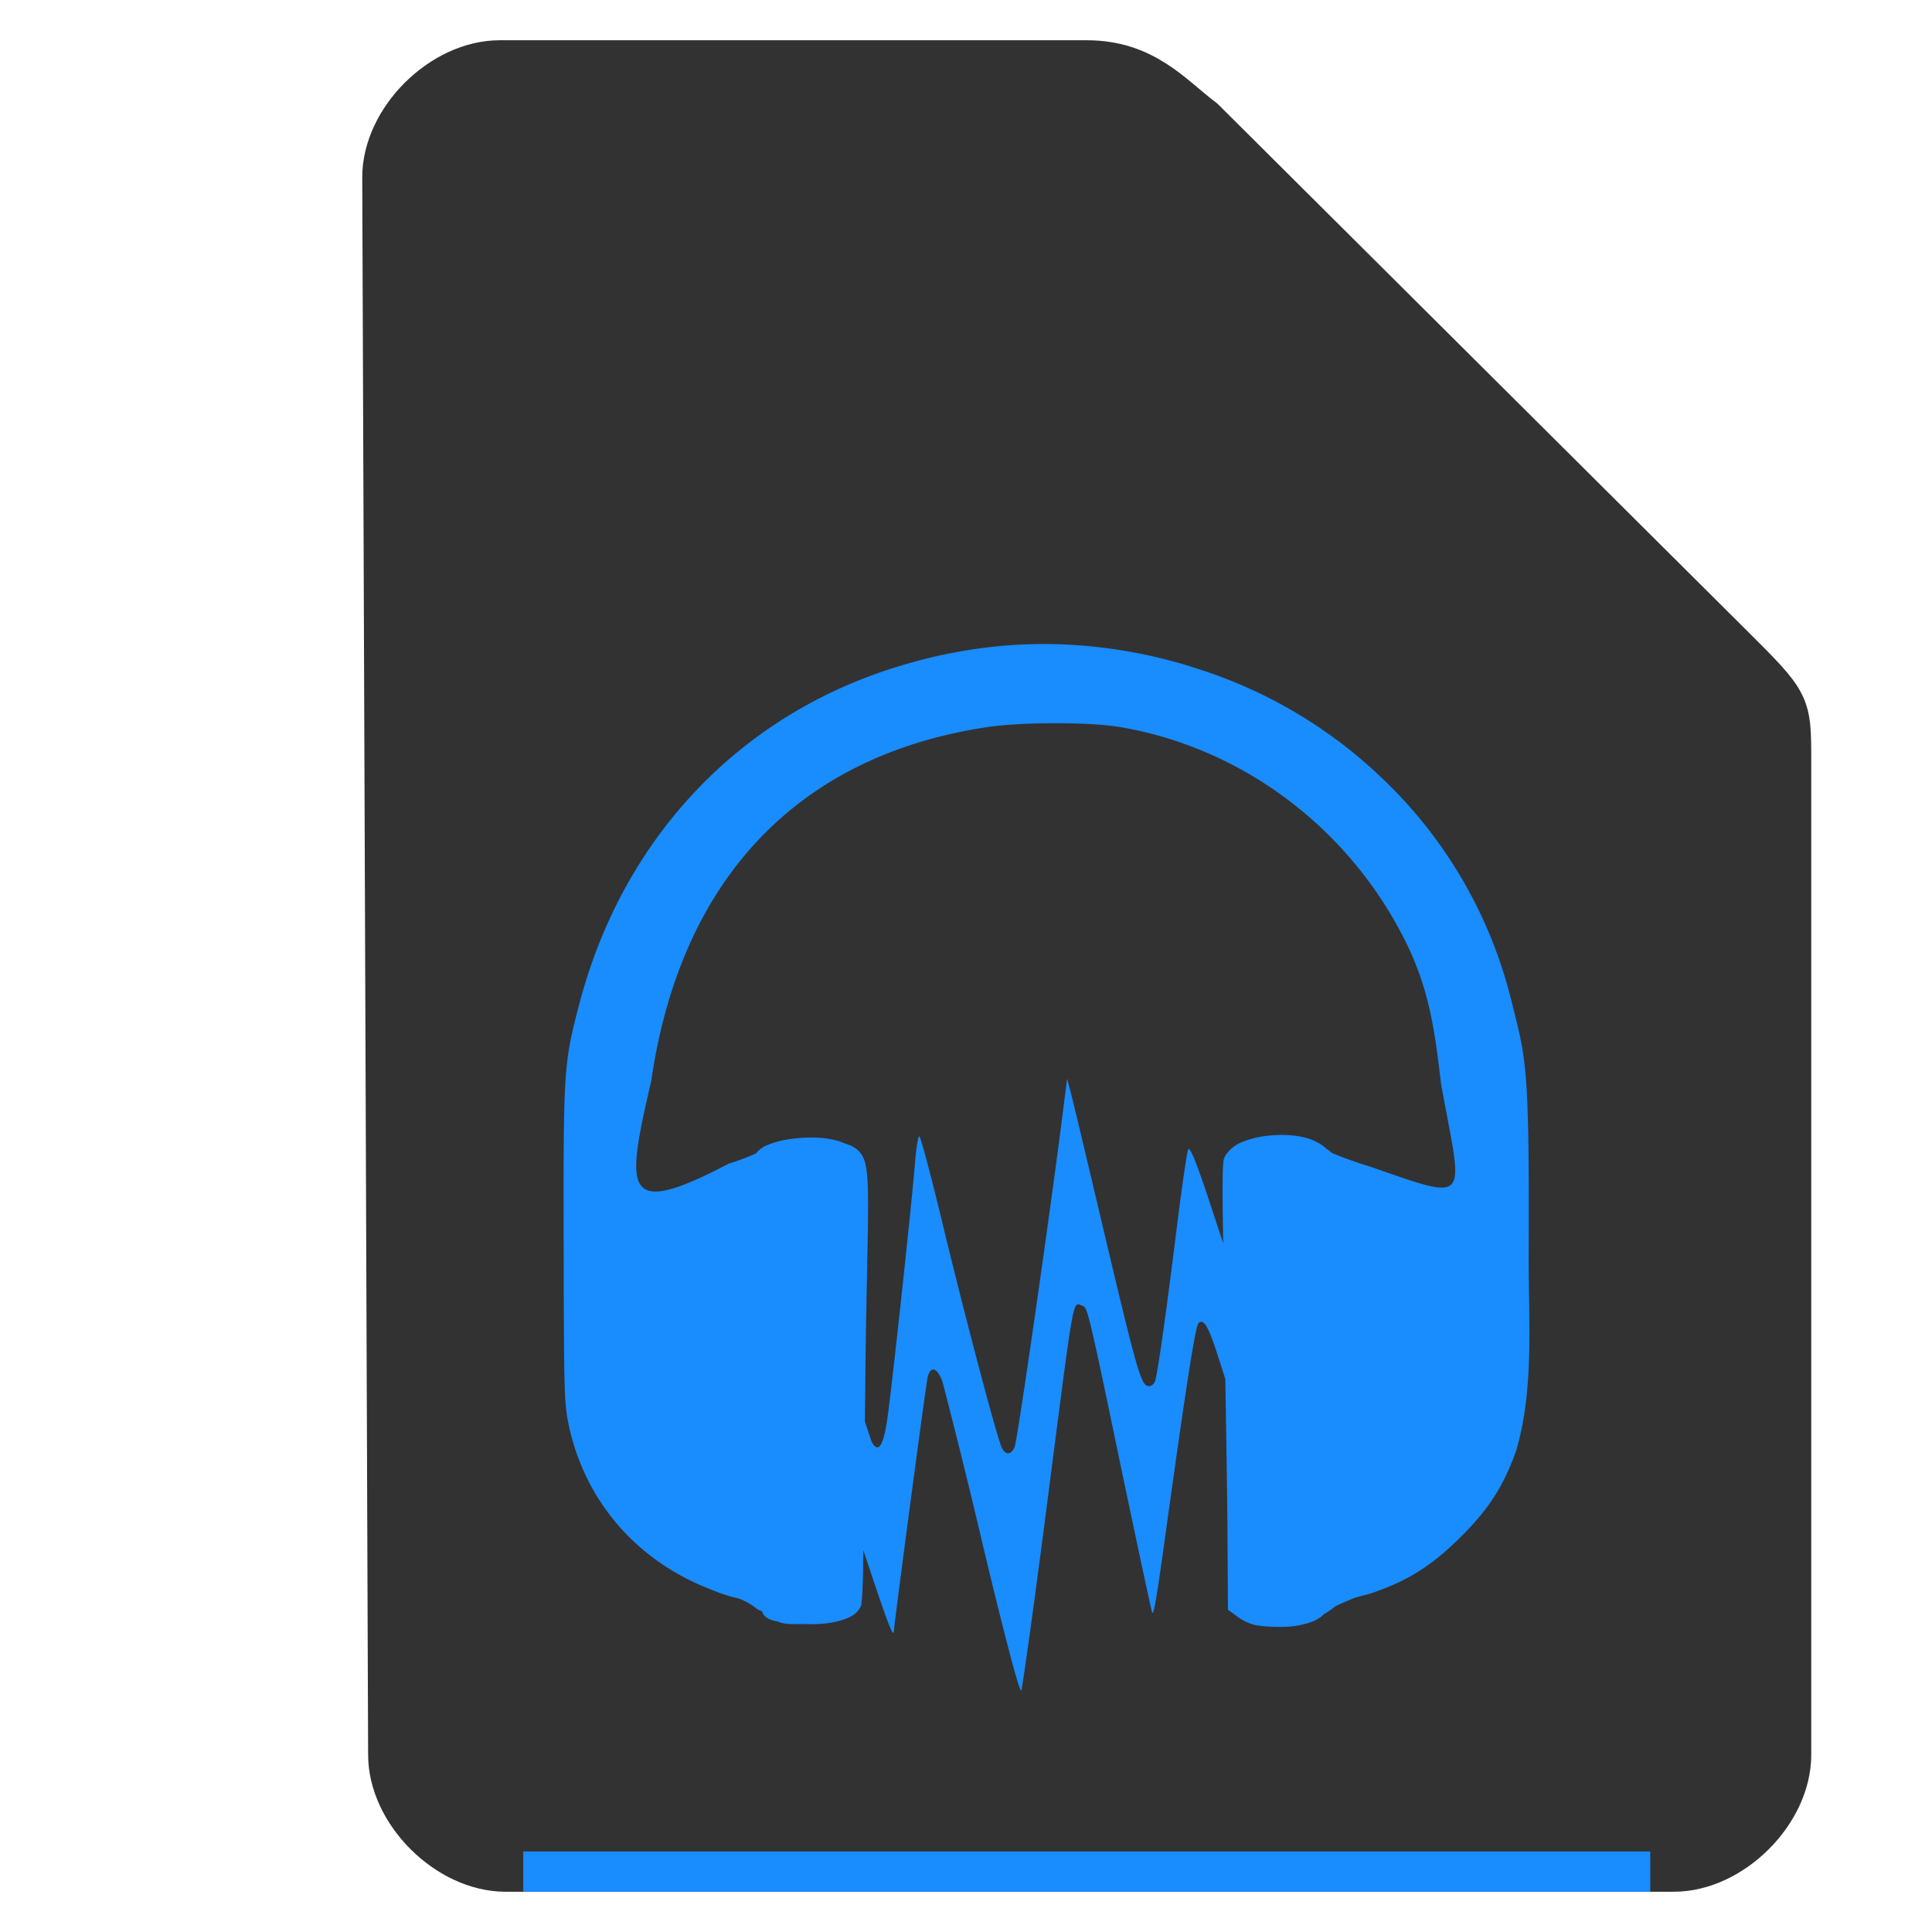 <svg xmlns="http://www.w3.org/2000/svg" height="48" width="48">
    <path d="M9.646 43.597c0 1.451 1.458 2.903 2.916 2.903h29.021c1.459 0 2.917-1.452 2.917-2.903V18.919c0-1.451 0-1.451-1.458-2.903L29.917 2.952C29.142 2.37 28.458 1.5 27 1.5H12.417C10.958 1.5 9.5 2.952 9.5 4.403z" fill="#323232" stroke="#323232" stroke-width="1.0"/>
    <g transform="scale(2 2) translate(5 6)">
            <path d="M7.994 2c-.64-.002-1.29.1-1.931.309-1.925.62-3.336 2.139-3.866 4.16-.196.748-.199.818-.195 2.986.003 1.816.006 1.971.06 2.234.195.937.822 1.673 1.713 2.034.096.04.197.079.3.109.038.012.082.017.122.033.086.034.16.084.196.114.023.019.049.027.074.037a.117.117 0 0 0 .03.056c.061.058.124.06.169.073.1.043.217.027.326.029l.047.002c.146.002.278-.011.387-.041.109-.03.202-.068.256-.16.027-.045.017-.05.02-.069l.007-.068c.004-.054.007-.125.01-.213.003-.094.004-.242.006-.367.302.909.377 1.112.38.996.002-.078.39-3.001.416-3.131.033-.167.126-.141.19.053a87.52 87.52 0 0 1 .5 2.025c.28 1.17.457 1.837.476 1.797.015-.035.156-1.045.311-2.244.353-2.735.323-2.576.443-2.535.07.023.07.017.5 2.082.195.93.362 1.706.37 1.726.02.055.054-.139.2-1.203.236-1.69.34-2.353.378-2.388.063-.06.12.036.234.388l.098.305c.012.71.025 1.505.027 1.861l.006 1.006.125.092c.068.05.147.083.22.101h.003l.003.002h.008a1.97 1.97 0 0 0 .336.018 1.07 1.07 0 0 0 .362-.068.449.449 0 0 0 .138-.09c.04-.024.081-.051.125-.086.022-.02.145-.07.219-.102.068-.03.151-.042.232-.068.45-.15.747-.335 1.104-.686.355-.348.545-.64.703-1.08.232-.78.153-1.646.158-2.457.01-2.366-.034-2.415-.213-3.133a5.68 5.68 0 0 0-1.597-2.761A5.865 5.865 0 0 0 9.916 2.32 6.218 6.218 0 0 0 7.996 2h-.002zm.117.984c.313 0 .62.016.815.05 1.496.257 2.807 1.235 3.511 2.616.306.598.383 1.105.463 1.807.27 1.499.401 1.478-.904 1.027a4.723 4.723 0 0 1-.447-.16l-.11-.086c-.167-.128-.418-.153-.654-.133-.118.01-.232.034-.33.073a.435.435 0 0 0-.236.183c-.02.038-.018.05-.022.075a1.191 1.191 0 0 0-.006.09c-.003.074-.004.18-.004.326 0 .122.006.41.008.593l-.181-.55c-.152-.458-.235-.659-.254-.616-.016.034-.084.501-.15 1.04-.133 1.066-.23 1.743-.262 1.84-.011.032-.044.06-.073.06-.1 0-.138-.128-.61-2.127-.17-.72-.331-1.395-.358-1.5L8.256 7.4l-.053.418c-.16 1.267-.566 4.094-.6 4.16-.045.095-.104.1-.154.016-.052-.087-.469-1.664-.756-2.86-.136-.56-.258-1.019-.273-1.019-.014 0-.039.145-.053.323-.045.558-.301 2.925-.351 3.232-.048.297-.106.379-.182.252-.009-.014-.062-.182-.09-.262.006-.502.008-.896.018-1.4.019-.992.034-1.45.006-1.697-.014-.125-.043-.21-.106-.27-.063-.06-.127-.073-.19-.098-.178-.072-.415-.076-.628-.049a1.185 1.185 0 0 0-.29.07.345.345 0 0 0-.163.112 2.9 2.9 0 0 1-.338.127c-1.332.698-1.278.336-.963-1.027.36-2.482 1.798-4.036 4.168-4.395.222-.033.541-.049.853-.049z" fill="#198CFE"/>

    </g>
    <path fill="#198CFE" d="M13 46h28v1H13z"/>
</svg>
